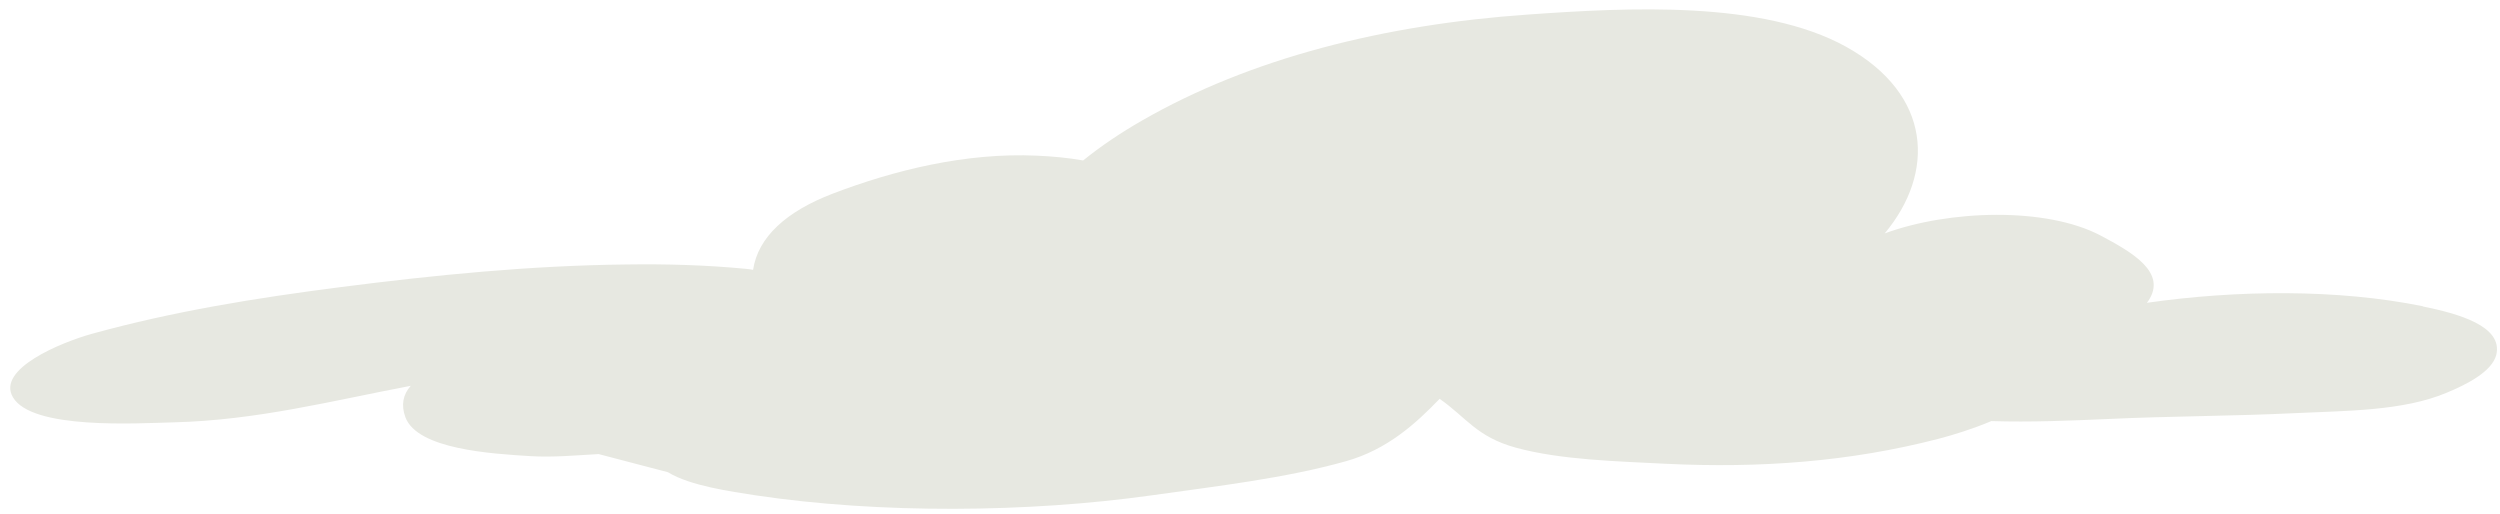<?xml version="1.0" encoding="UTF-8" standalone="no"?><svg width='219' height='45' viewBox='0 0 219 45' fill='none' xmlns='http://www.w3.org/2000/svg'>
<path d='M212.241 26.827C204.761 25.307 195.961 25.397 188.061 26.527C188.101 26.477 188.141 26.427 188.181 26.377C189.861 23.887 186.841 22.127 184.001 20.627C179.251 18.127 170.761 18.367 165.101 20.447C169.521 15.147 169.281 8.307 161.721 4.097C154.381 0.037 142.671 0.647 133.821 1.277C121.321 2.147 109.561 5.077 100.011 10.577C98.181 11.627 96.441 12.797 94.881 14.057C93.551 13.817 92.171 13.697 90.841 13.637C84.581 13.347 78.281 14.927 72.961 16.957C68.881 18.517 66.401 20.767 65.971 23.637C65.731 23.587 65.501 23.567 65.301 23.547C61.891 23.217 58.351 23.117 54.921 23.167C46.491 23.257 38.131 24.087 29.871 25.147C22.321 26.117 15.211 27.267 8.071 29.237C5.331 29.997 -0.319 32.327 1.131 34.797C2.801 37.657 11.981 37.077 15.231 36.997C22.501 36.817 29.131 35.097 35.981 33.797C35.301 34.567 35.121 35.477 35.511 36.547C36.561 39.367 43.071 39.747 46.451 39.957C48.471 40.077 50.441 39.887 52.441 39.777L58.511 41.367C60.461 42.567 64.071 43.057 66.161 43.387C77.031 45.017 90.061 44.917 100.921 43.387C106.571 42.587 112.541 41.907 117.891 40.407C121.531 39.387 124.031 37.097 126.111 34.937C128.451 36.567 129.341 38.267 132.791 39.217C136.741 40.297 141.711 40.407 145.921 40.627C154.191 41.027 162.051 40.447 169.781 38.447C171.131 38.097 172.831 37.567 174.441 36.887C177.881 36.997 181.381 36.847 184.601 36.707C190.101 36.447 195.621 36.457 201.141 36.187C205.511 35.977 210.481 36.017 214.321 34.407C216.081 33.677 218.281 32.567 218.671 31.097C219.291 28.547 215.291 27.467 212.251 26.847L212.241 26.827Z' fill='#E7E8E1'/>
</svg>
